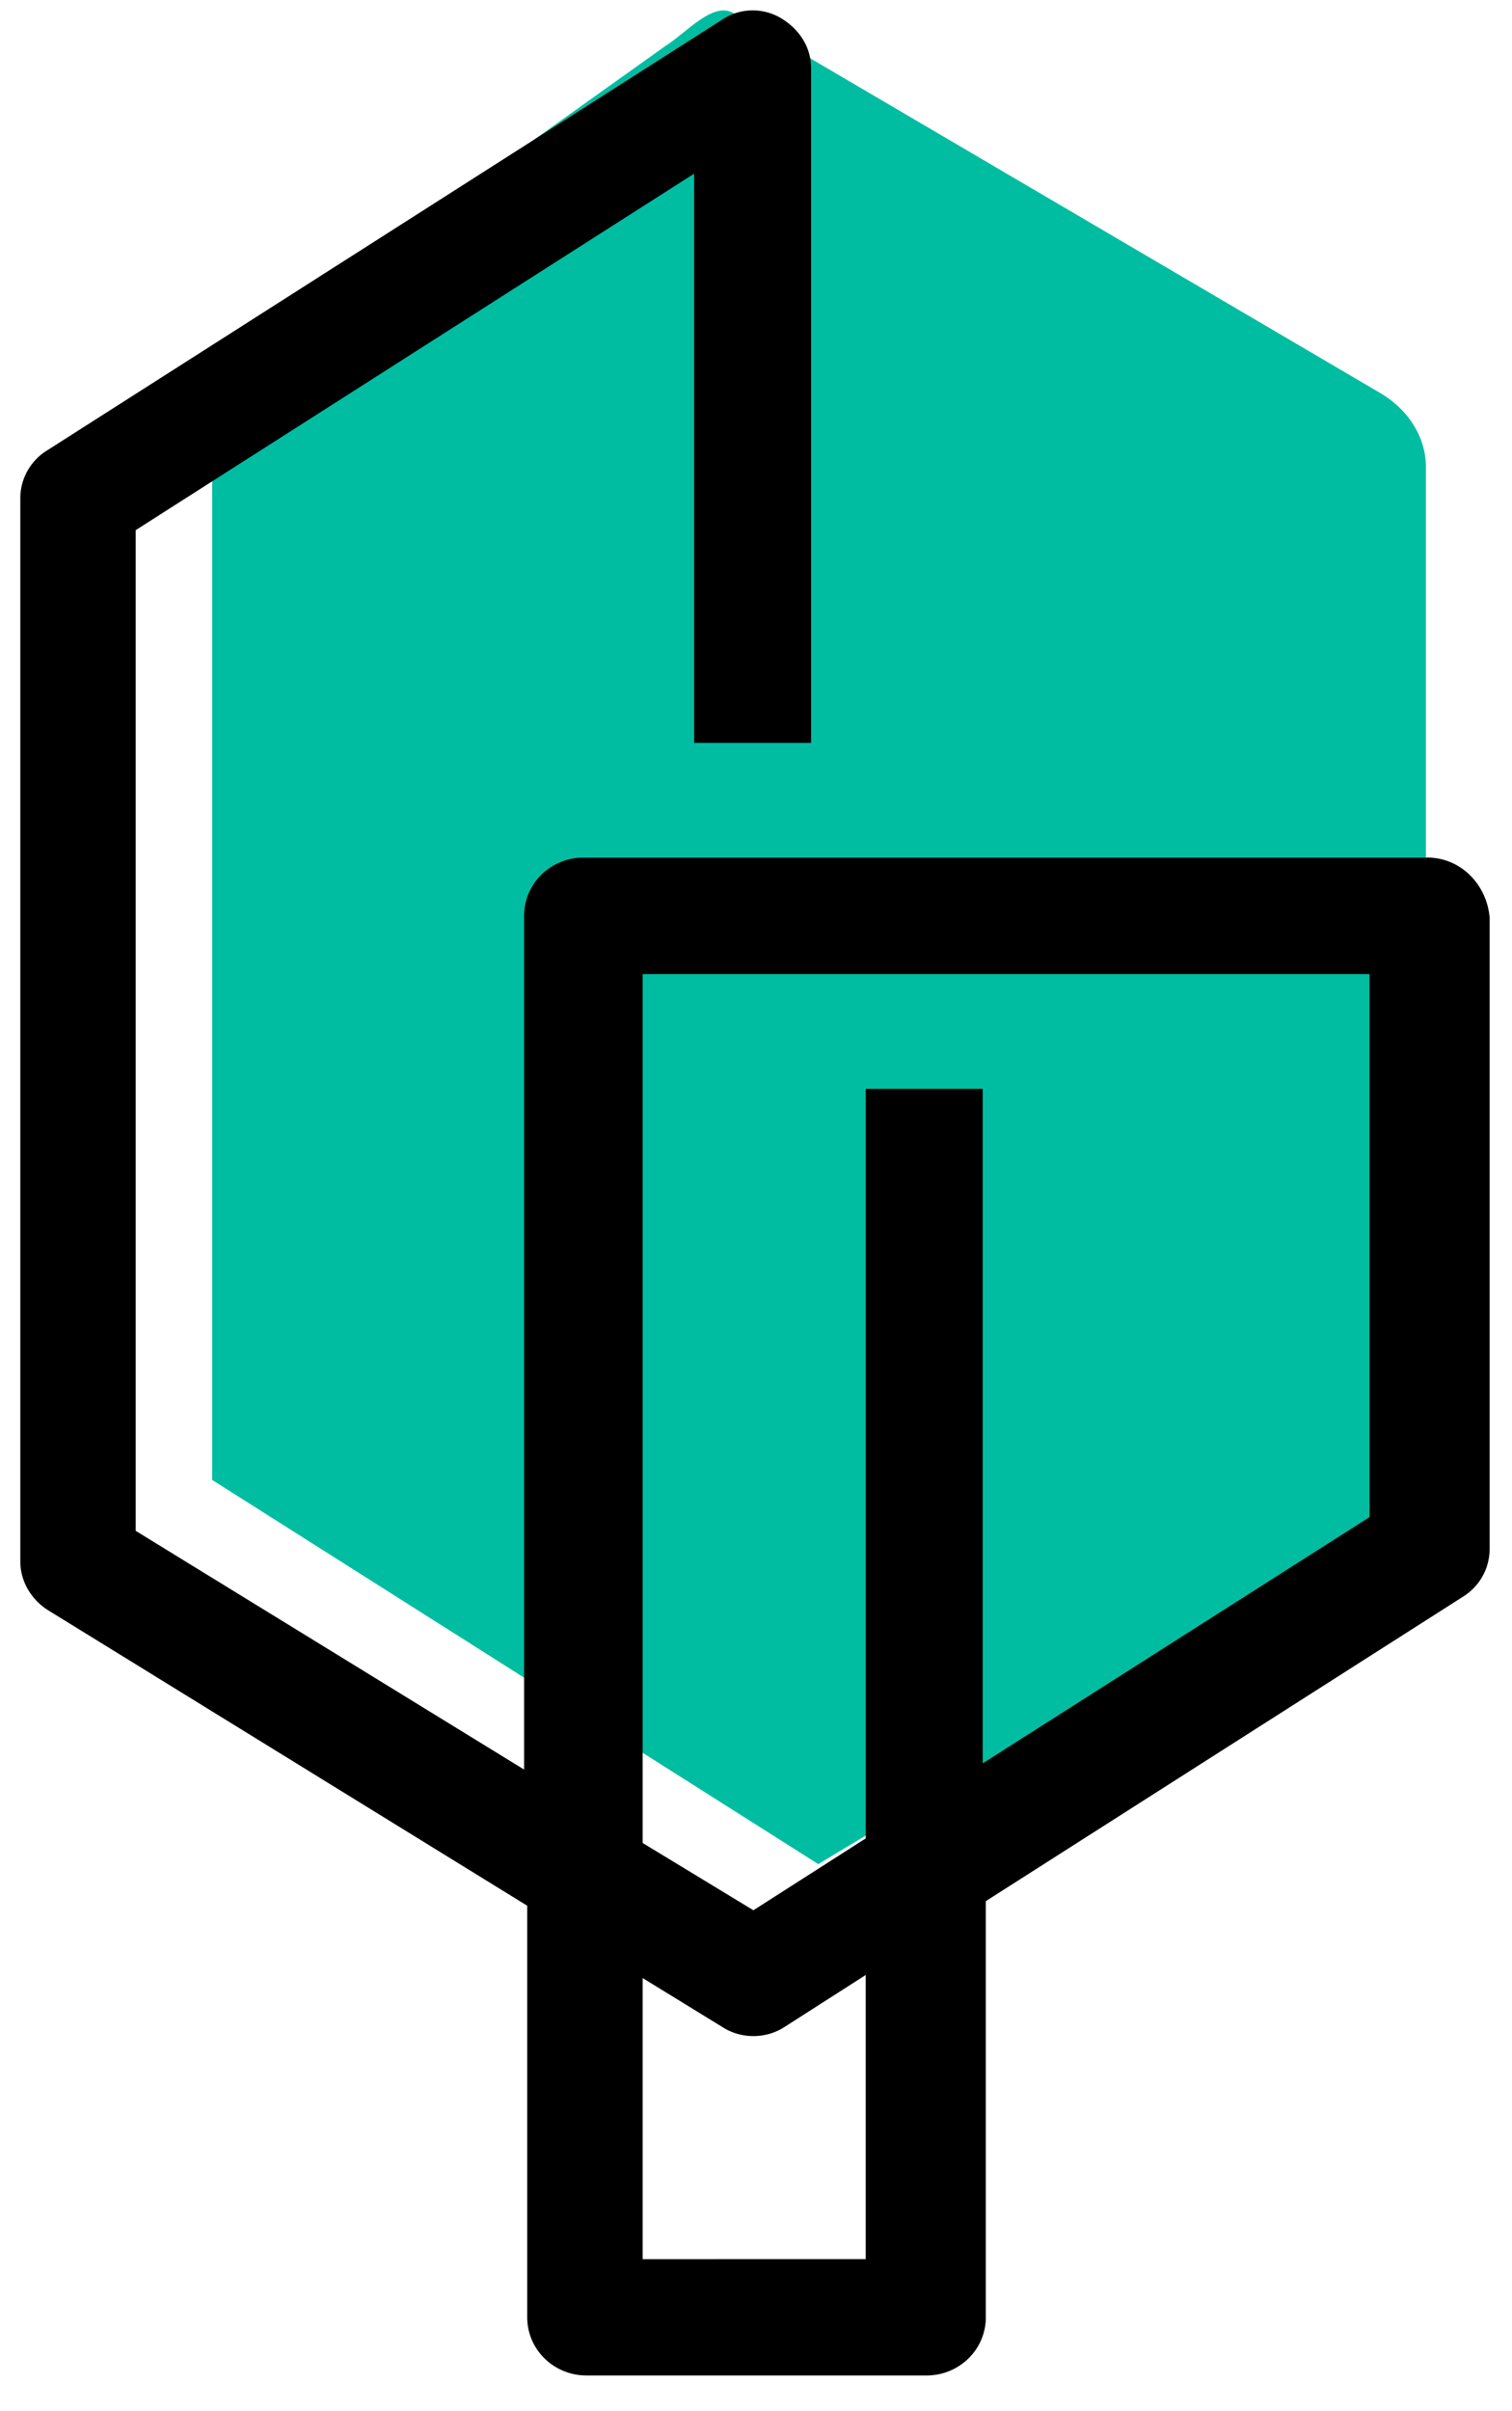 <svg xmlns="http://www.w3.org/2000/svg" width="32" height="51" viewBox="0 0 32 51"><g><g><g><g><path fill="#00bda2" d="M30.178 9.885v21.812l-12.86 7.731L4.49 31.302V7.812L14.086.97c.425-.264 1.012-.954 1.436-.691L29.2 8.306c.62.362.979.954.979 1.58z"/></g><g><path d="M28.984 32.089l-8.186 5.208V23.03h-2.476v15.854l-2.377 1.52-2.344-1.423V20.603h15.383zM13.601 47.784v-5.946l1.684 1.034c.396.258.924.258 1.32 0l1.717-1.099v6.01zm16.605-29.645h-17.86c-.692 0-1.254.55-1.254 1.23v18.059l-8.22-5.049V11.213l11.819-7.54v12.039h2.475V1.439c0-.453-.264-.841-.66-1.068a1.172 1.172 0 0 0-1.254.065L.992 9.53a1.186 1.186 0 0 0-.562 1.004v22.492c0 .421.231.81.594 1.036l10.134 6.246v8.706c0 .68.562 1.23 1.255 1.23h7.196c.693 0 1.255-.55 1.255-1.23v-8.803l10.1-6.44c.364-.227.562-.615.562-1.003V19.4c-.066-.712-.627-1.262-1.32-1.262z"/></g></g></g></g></svg>